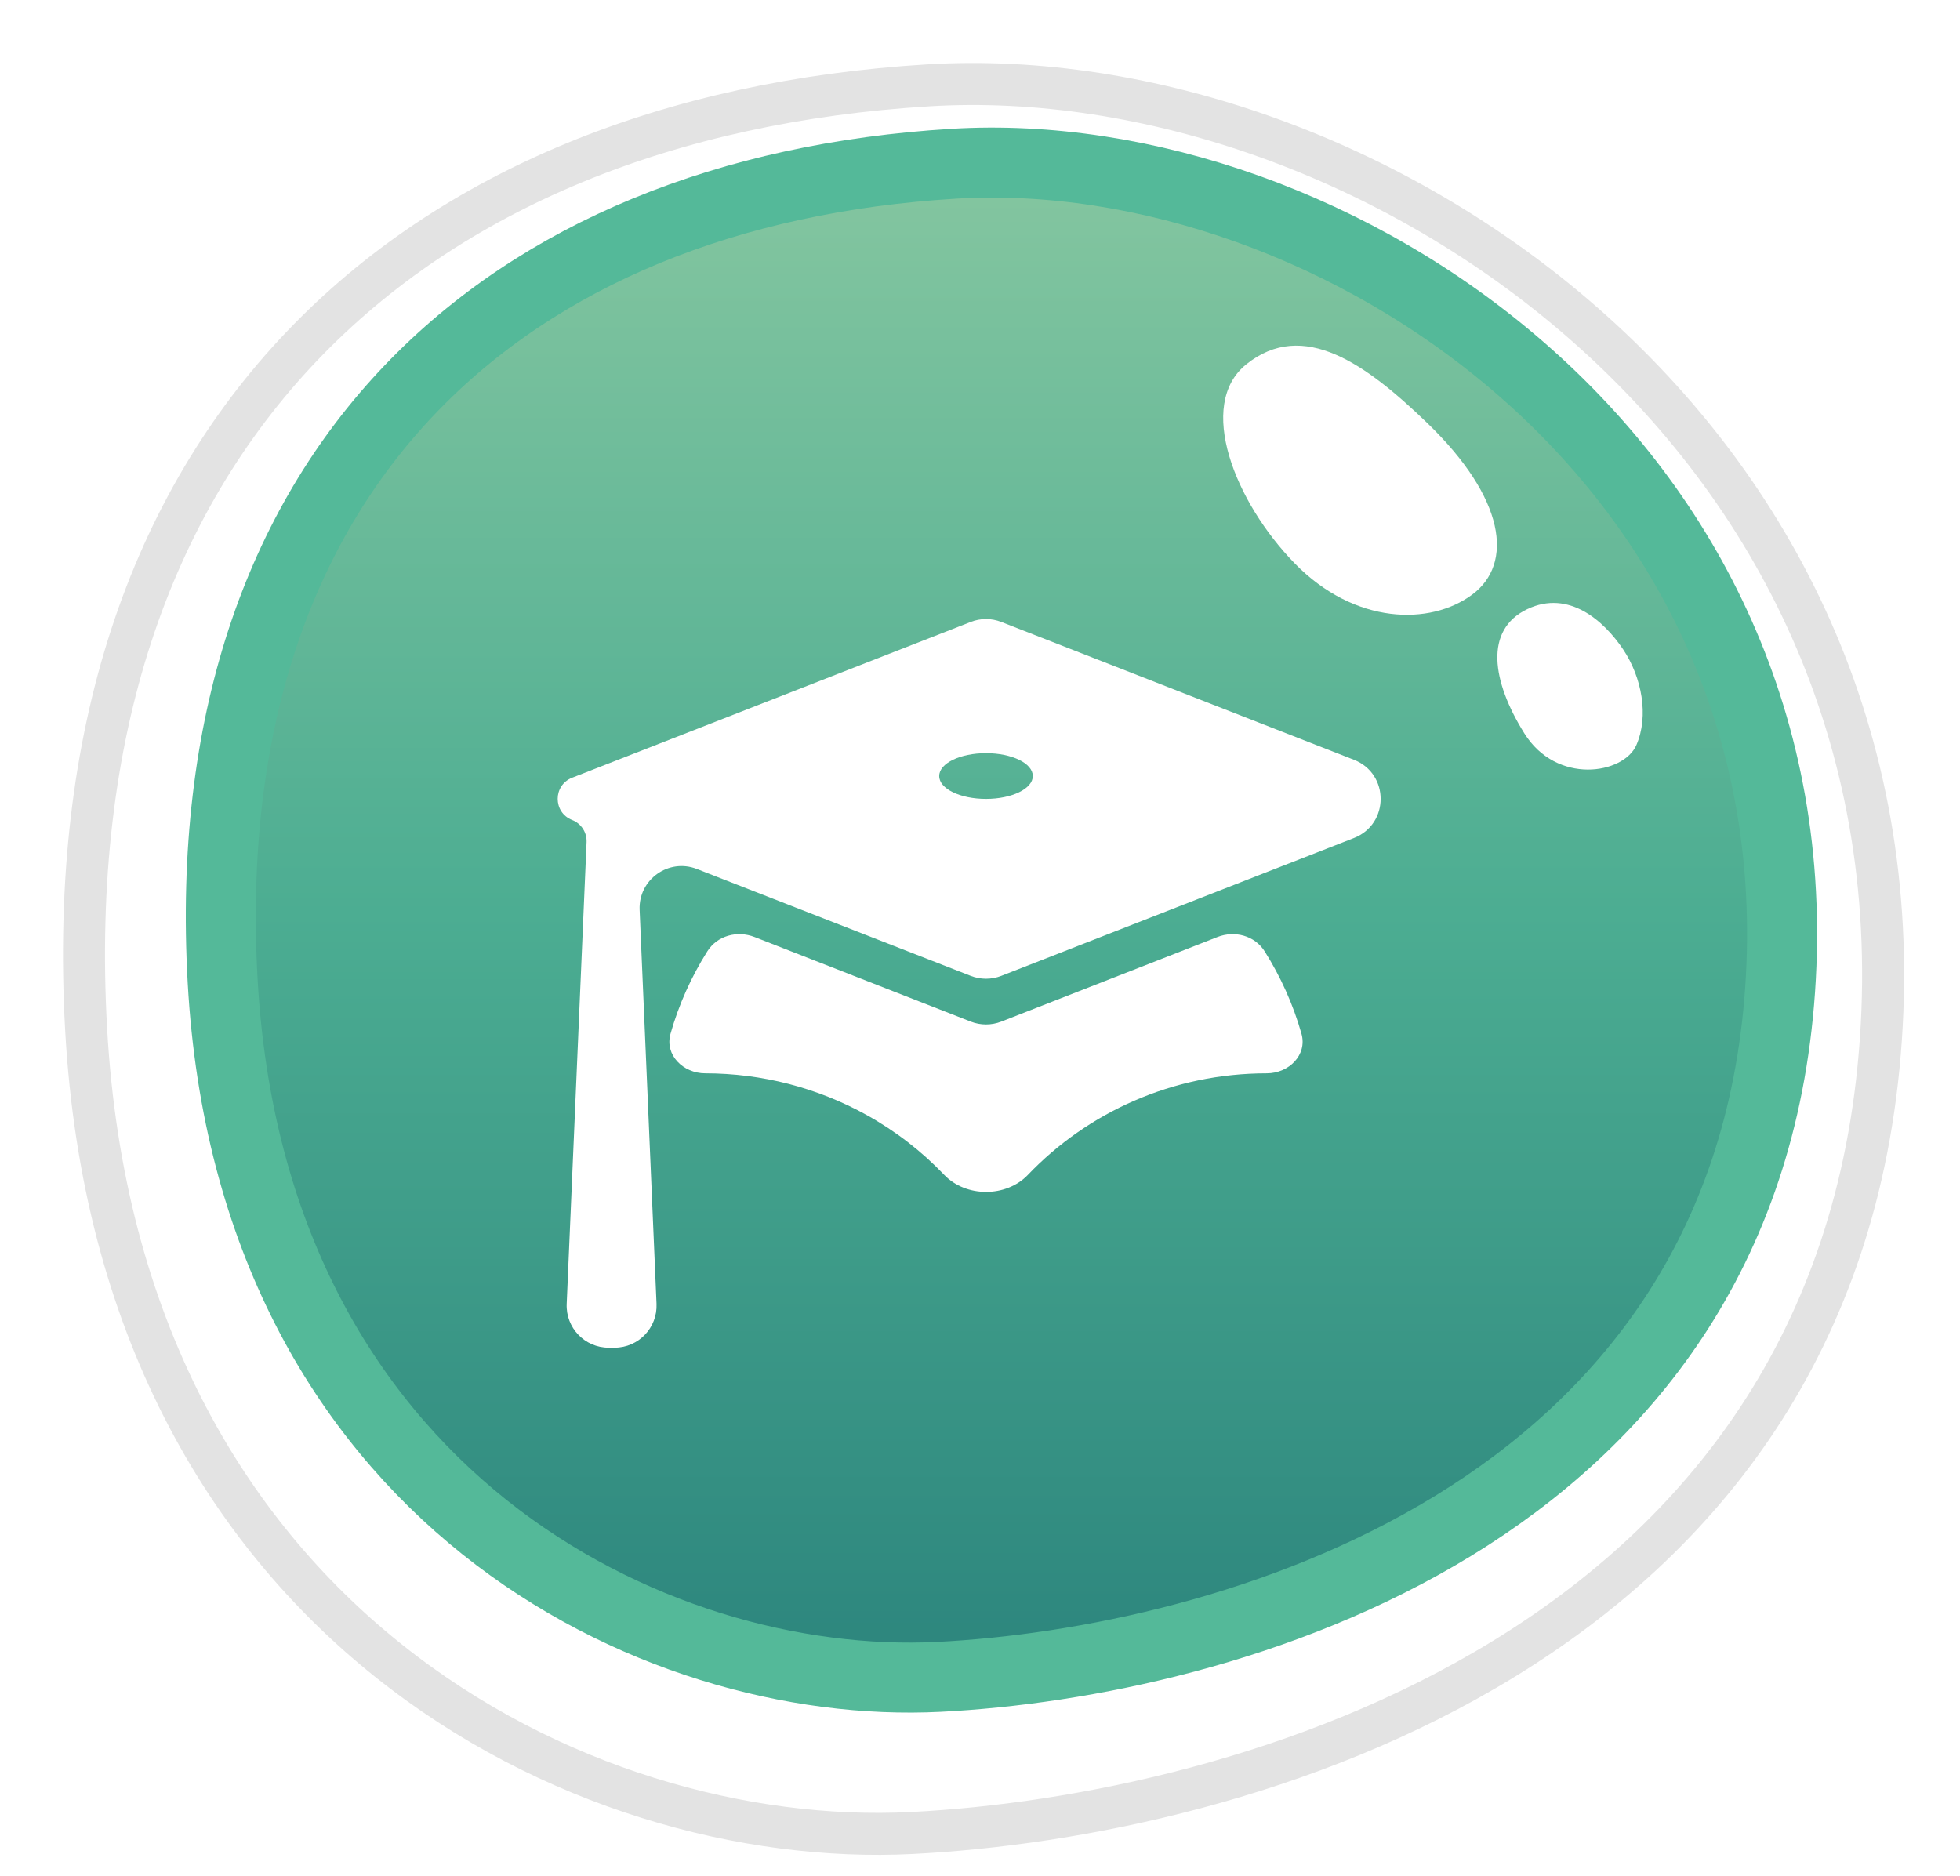 <svg width="140" height="134" viewBox="0 0 140 134" fill="none" xmlns="http://www.w3.org/2000/svg">
<g filter="url(#filter0_d_1318_301)">
<path d="M66.288 2.097C29.517 4.352 3.776 27.109 6.152 69.519C8.527 111.928 41.565 128.127 65.1 126.939C88.635 125.752 131.344 113.834 134.348 70.237C137.353 26.64 97.428 0.19 66.288 2.097V2.097Z" fill="white"/>
<path d="M66.288 2.097C29.517 4.352 3.776 27.109 6.152 69.519C8.527 111.928 41.565 128.127 65.1 126.939C88.635 125.752 131.344 113.834 134.348 70.237C137.353 26.64 97.428 0.19 66.288 2.097V2.097Z" stroke="#E3E3E3" stroke-width="3" stroke-miterlimit="10"/>
</g>
<path d="M68.094 11.698C36.185 13.645 13.847 33.357 15.903 70.068C17.959 106.778 46.635 120.811 67.056 119.783C87.477 118.755 124.547 108.435 127.152 70.686C129.757 32.938 95.113 10.042 68.084 11.698H68.094Z" fill="url(#paint0_linear_1318_301)" stroke="#54B999" stroke-width="5" stroke-miterlimit="10"/>
<g filter="url(#filter1_d_1318_301)">
<path d="M109.086 39.515C106.002 40.992 106.561 44.666 108.877 48.378C111.192 52.091 115.973 51.303 116.882 49.227C117.79 47.151 117.281 44.386 115.933 42.38C114.586 40.374 112.071 38.088 109.086 39.515V39.515Z" fill="white"/>
</g>
<g filter="url(#filter2_d_1318_301)">
<path d="M101.93 26.201C97.598 22.029 93.097 18.745 89.014 22.029C85.441 24.913 88.196 31.86 92.488 36.252C96.78 40.643 102.169 40.693 105.154 38.477C108.138 36.262 107.529 31.59 101.93 26.201V26.201Z" fill="white"/>
</g>
<g filter="url(#filter3_d_1318_301)">
<path d="M71.52 65.709C70.819 65.983 70.039 65.983 69.337 65.709L49.776 58.073C47.758 57.285 45.595 58.831 45.688 60.996L46.895 89.142C46.968 90.848 45.605 92.27 43.897 92.27H43.475C41.767 92.27 40.404 90.847 40.478 89.141L41.898 56.153C41.927 55.461 41.513 54.826 40.867 54.574V54.574C39.493 54.039 39.491 52.094 40.866 51.556L69.337 40.427C70.039 40.152 70.819 40.152 71.521 40.427L96.71 50.273C99.254 51.268 99.254 54.867 96.71 55.862L71.52 65.709ZM70.429 49.801C68.59 49.801 67.086 50.519 67.086 51.434C67.086 52.349 68.59 53.068 70.429 53.068C72.267 53.068 73.772 52.349 73.772 51.434C73.772 50.519 72.267 49.801 70.429 49.801ZM69.336 68.975C70.038 69.249 70.819 69.249 71.522 68.975L86.956 62.936C88.196 62.45 89.626 62.831 90.335 63.958C91.474 65.767 92.37 67.746 92.963 69.845C93.391 71.36 92.06 72.669 90.486 72.669V72.669C83.75 72.669 77.682 75.464 73.42 79.925C71.87 81.548 68.992 81.545 67.442 79.922C65.835 78.239 63.971 76.796 61.906 75.65C58.39 73.697 54.416 72.67 50.371 72.669V72.669C48.798 72.669 47.466 71.36 47.894 69.845C48.487 67.746 49.383 65.767 50.522 63.958C51.232 62.831 52.661 62.45 53.902 62.936L69.336 68.975Z" fill="white"/>
</g>
<defs>
<filter id="filter0_d_1318_301" x="0.5" y="0.5" width="139.509" height="136" filterUnits="userSpaceOnUse" color-interpolation-filters="sRGB">
<feFlood flood-opacity="0" result="BackgroundImageFix"/>
<feColorMatrix in="SourceAlpha" type="matrix" values="0 0 0 0 0 0 0 0 0 0 0 0 0 0 0 0 0 0 127 0" result="hardAlpha"/>
<feOffset dy="4"/>
<feGaussianBlur stdDeviation="2"/>
<feComposite in2="hardAlpha" operator="out"/>
<feColorMatrix type="matrix" values="0 0 0 0 0 0 0 0 0 0 0 0 0 0 0 0 0 0 0.25 0"/>
<feBlend mode="normal" in2="BackgroundImageFix" result="effect1_dropShadow_1318_301"/>
<feBlend mode="normal" in="SourceGraphic" in2="effect1_dropShadow_1318_301" result="shape"/>
</filter>
<filter id="filter1_d_1318_301" x="102.955" y="39.07" width="18.385" height="19.904" filterUnits="userSpaceOnUse" color-interpolation-filters="sRGB">
<feFlood flood-opacity="0" result="BackgroundImageFix"/>
<feColorMatrix in="SourceAlpha" type="matrix" values="0 0 0 0 0 0 0 0 0 0 0 0 0 0 0 0 0 0 127 0" result="hardAlpha"/>
<feOffset dy="4"/>
<feGaussianBlur stdDeviation="2"/>
<feComposite in2="hardAlpha" operator="out"/>
<feColorMatrix type="matrix" values="0 0 0 0 0 0 0 0 0 0 0 0 0 0 0 0 0 0 0.25 0"/>
<feBlend mode="normal" in2="BackgroundImageFix" result="effect1_dropShadow_1318_301"/>
<feBlend mode="normal" in="SourceGraphic" in2="effect1_dropShadow_1318_301" result="shape"/>
</filter>
<filter id="filter2_d_1318_301" x="83.371" y="20.69" width="27.552" height="27.227" filterUnits="userSpaceOnUse" color-interpolation-filters="sRGB">
<feFlood flood-opacity="0" result="BackgroundImageFix"/>
<feColorMatrix in="SourceAlpha" type="matrix" values="0 0 0 0 0 0 0 0 0 0 0 0 0 0 0 0 0 0 127 0" result="hardAlpha"/>
<feOffset dy="4"/>
<feGaussianBlur stdDeviation="2"/>
<feComposite in2="hardAlpha" operator="out"/>
<feColorMatrix type="matrix" values="0 0 0 0 0 0 0 0 0 0 0 0 0 0 0 0 0 0 0.25 0"/>
<feBlend mode="normal" in2="BackgroundImageFix" result="effect1_dropShadow_1318_301"/>
<feBlend mode="normal" in="SourceGraphic" in2="effect1_dropShadow_1318_301" result="shape"/>
</filter>
<filter id="filter3_d_1318_301" x="35.836" y="40.221" width="66.782" height="60.049" filterUnits="userSpaceOnUse" color-interpolation-filters="sRGB">
<feFlood flood-opacity="0" result="BackgroundImageFix"/>
<feColorMatrix in="SourceAlpha" type="matrix" values="0 0 0 0 0 0 0 0 0 0 0 0 0 0 0 0 0 0 127 0" result="hardAlpha"/>
<feOffset dy="4"/>
<feGaussianBlur stdDeviation="2"/>
<feComposite in2="hardAlpha" operator="out"/>
<feColorMatrix type="matrix" values="0 0 0 0 0 0 0 0 0 0 0 0 0 0 0 0 0 0 0.25 0"/>
<feBlend mode="normal" in2="BackgroundImageFix" result="effect1_dropShadow_1318_301"/>
<feBlend mode="normal" in="SourceGraphic" in2="effect1_dropShadow_1318_301" result="shape"/>
</filter>
<linearGradient id="paint0_linear_1318_301" x1="71.531" y1="11.614" x2="71.531" y2="119.836" gradientUnits="userSpaceOnUse">
<stop stop-color="#85C6A0"/>
<stop offset="0.495" stop-color="#4CAD92"/>
<stop offset="1" stop-color="#2C857D"/>
</linearGradient>
</defs>
</svg>
